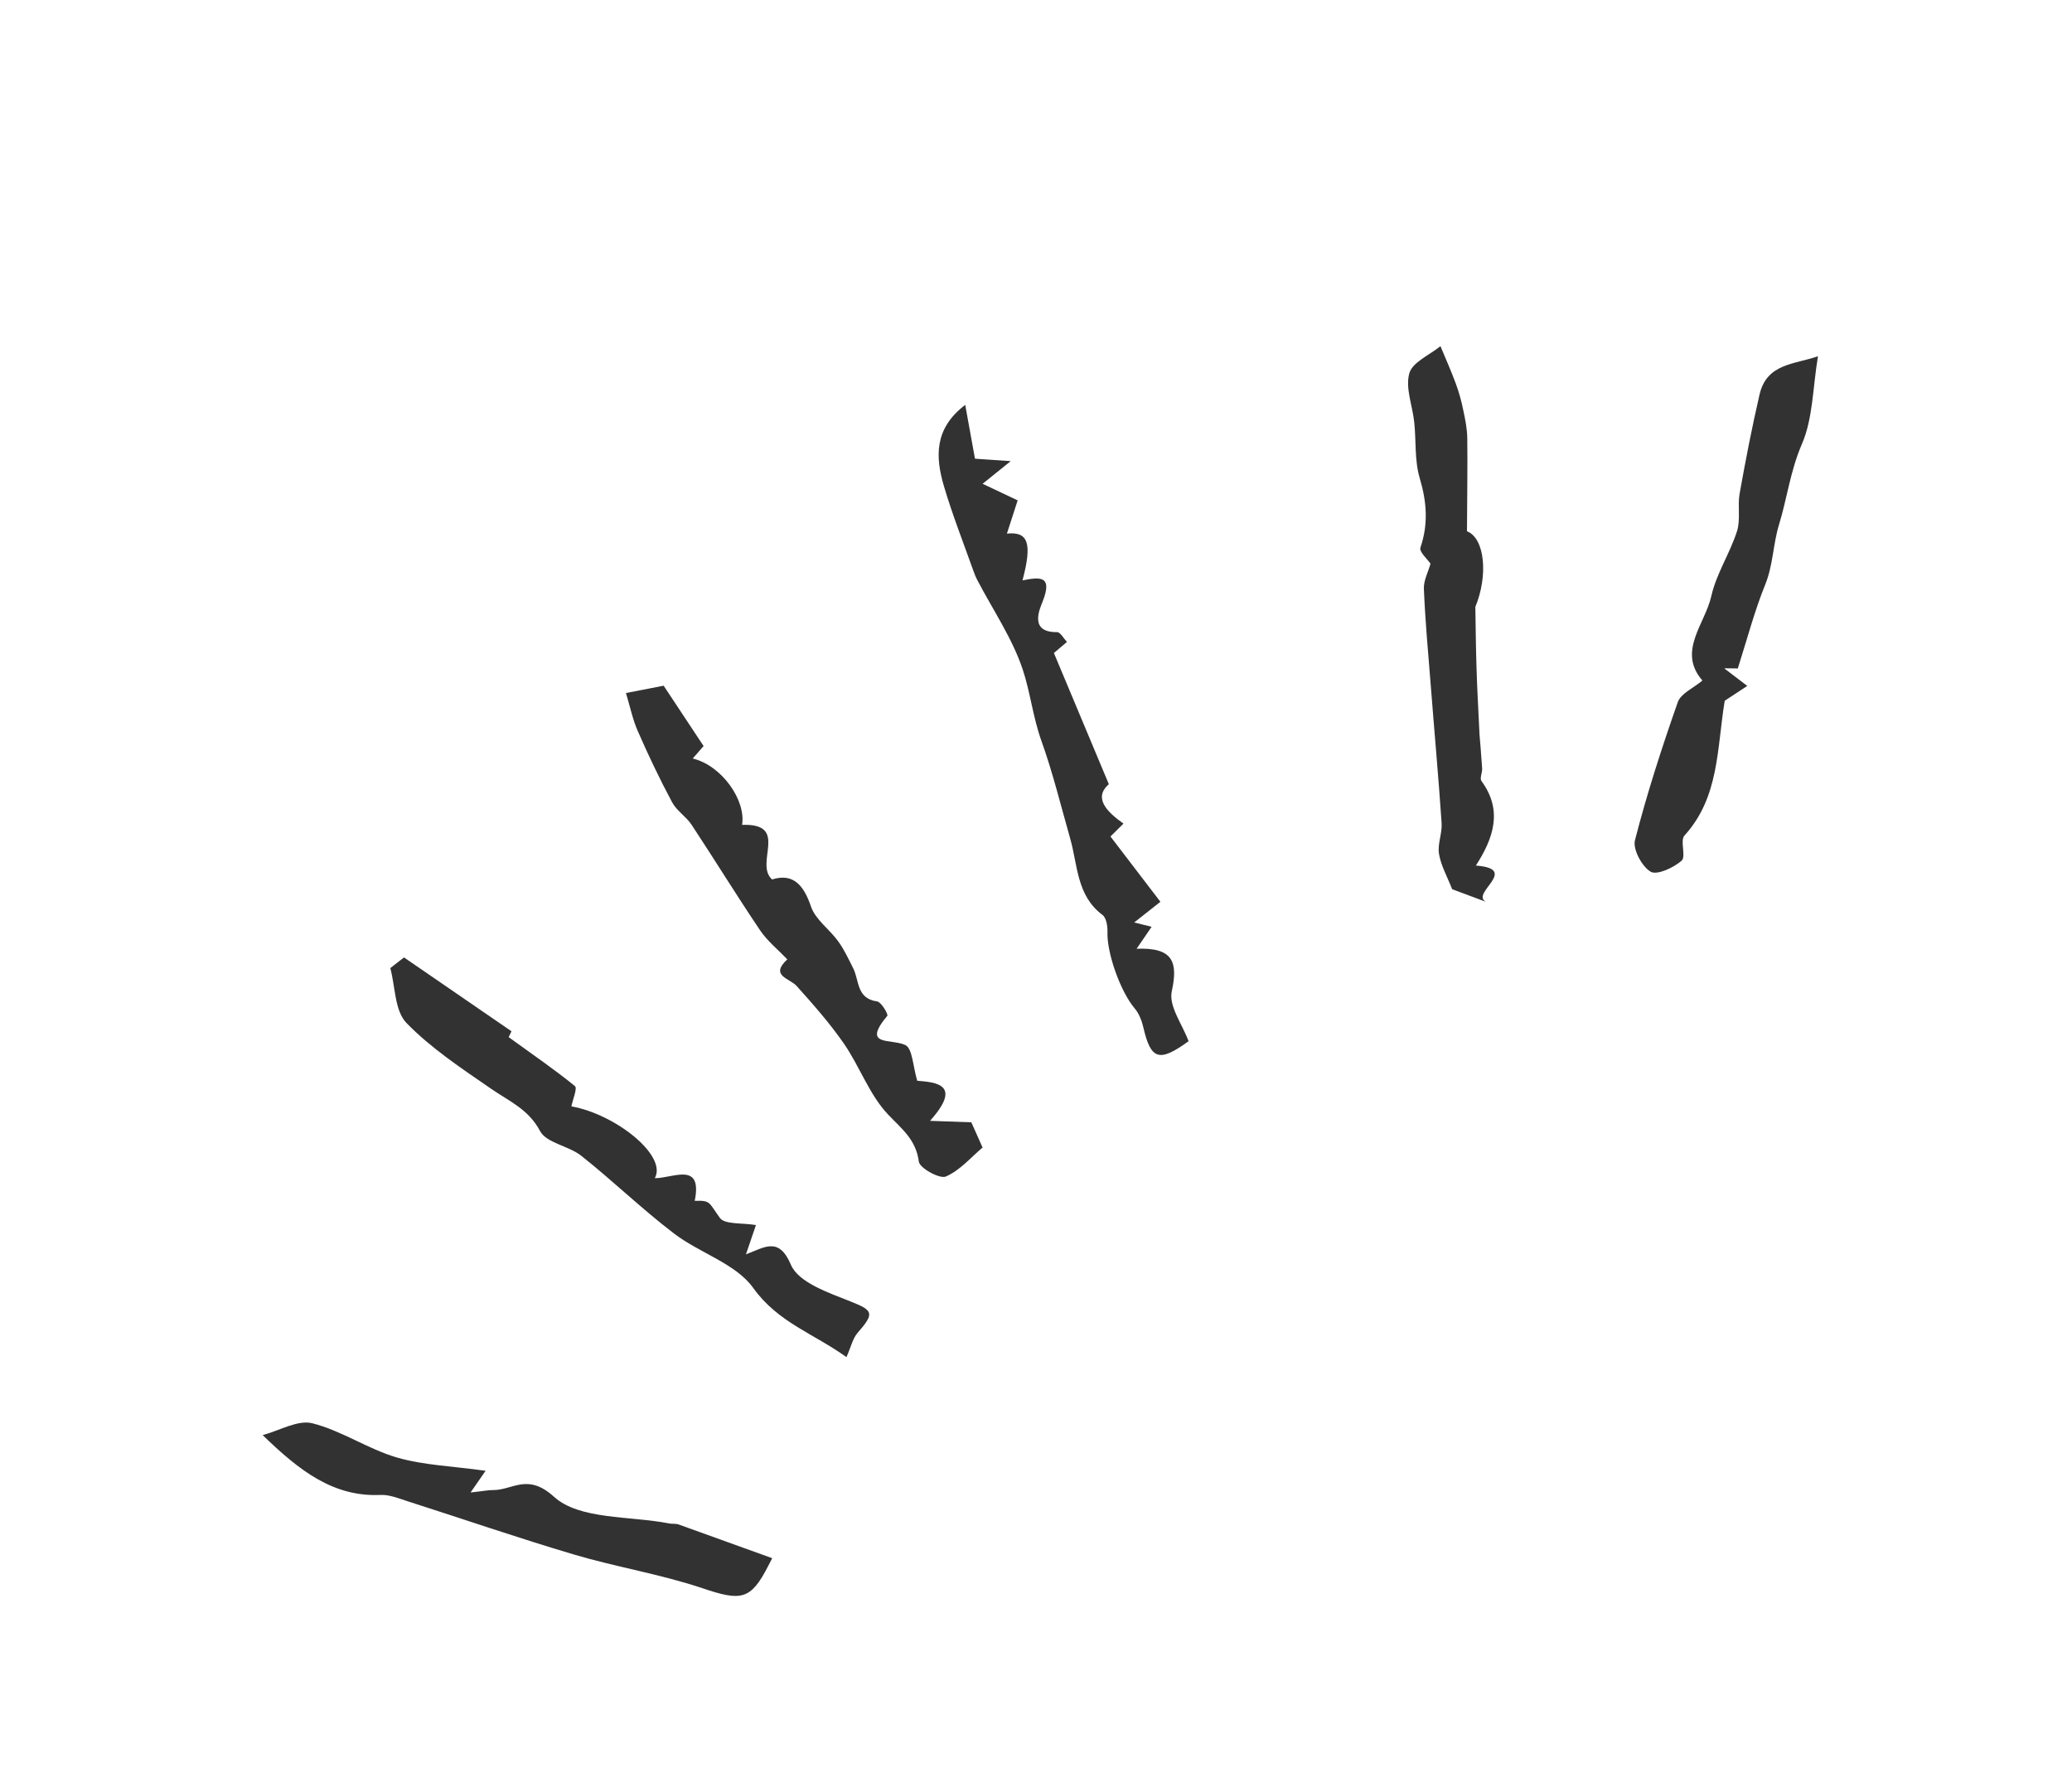 <svg width="75" height="64" viewBox="0 0 75 64" fill="none" xmlns="http://www.w3.org/2000/svg">
<path d="M43.023 37.684C41.963 38.455 41.659 38.362 41.389 37.198C41.333 36.952 41.232 36.685 41.072 36.498C40.555 35.884 40.058 34.49 40.087 33.724C40.093 33.519 40.045 33.217 39.908 33.116C38.966 32.413 39.013 31.313 38.736 30.344C38.4 29.163 38.109 27.967 37.696 26.815C37.39 25.962 37.295 25.061 37.02 24.233C36.645 23.107 35.948 22.087 35.387 21.017C35.321 20.894 35.271 20.766 35.223 20.631C34.865 19.625 34.471 18.623 34.169 17.601C33.857 16.549 33.805 15.514 34.938 14.654C35.06 15.321 35.17 15.93 35.291 16.602C35.519 16.618 35.88 16.643 36.585 16.69C36.102 17.078 35.846 17.287 35.567 17.51C35.943 17.687 36.299 17.857 36.836 18.11C36.736 18.417 36.586 18.879 36.447 19.313C37.215 19.233 37.372 19.654 37.011 21.006C37.647 20.881 38.11 20.829 37.742 21.767C37.624 22.061 37.251 22.891 38.261 22.879C38.381 22.876 38.5 23.11 38.622 23.232C38.437 23.389 38.255 23.543 38.148 23.634C38.774 25.13 39.428 26.692 40.136 28.381C39.58 28.872 40.037 29.364 40.666 29.809C40.382 30.091 40.171 30.3 40.195 30.275C40.837 31.114 41.399 31.85 42.003 32.639C41.609 32.947 41.354 33.151 41.055 33.387C41.267 33.44 41.43 33.479 41.685 33.544C41.52 33.783 41.379 33.992 41.142 34.338C42.457 34.288 42.649 34.807 42.414 35.884C42.299 36.414 42.797 37.075 43.021 37.68L43.023 37.684Z" fill="#323232"/>
<path d="M25.084 27.455C26.125 27.711 27.006 28.958 26.861 29.855C28.593 29.793 27.292 31.241 27.946 31.831C28.697 31.596 29.084 32.012 29.356 32.813C29.518 33.286 30.026 33.634 30.337 34.065C30.554 34.362 30.712 34.707 30.879 35.036C31.108 35.481 30.993 36.142 31.75 36.245C31.901 36.267 32.157 36.714 32.119 36.764C31.175 37.893 32.248 37.578 32.771 37.824C33.029 37.947 33.044 38.589 33.2 39.116C33.882 39.173 34.847 39.246 33.664 40.567C34.307 40.589 34.77 40.608 35.159 40.62C35.315 40.971 35.457 41.292 35.566 41.533C35.152 41.88 34.751 42.361 34.235 42.583C34.014 42.678 33.287 42.277 33.259 42.043C33.155 41.244 32.647 40.866 32.143 40.335C31.468 39.622 31.124 38.612 30.556 37.785C30.046 37.045 29.442 36.362 28.841 35.692C28.581 35.399 27.852 35.323 28.498 34.722C28.166 34.375 27.776 34.061 27.512 33.67C26.666 32.414 25.87 31.121 25.035 29.853C24.838 29.554 24.493 29.347 24.328 29.036C23.876 28.193 23.465 27.328 23.081 26.45C22.897 26.026 22.803 25.563 22.658 25.083C23.201 24.979 23.676 24.884 24.022 24.818L25.468 27.002C25.433 27.04 25.276 27.224 25.076 27.451L25.084 27.455Z" fill="#323232"/>
<path d="M14.62 34.65C15.904 35.533 17.185 36.412 18.514 37.325C18.481 37.398 18.375 37.613 18.412 37.538C19.281 38.169 20.073 38.708 20.81 39.309C20.907 39.386 20.733 39.788 20.683 40.043C22.294 40.333 24.162 41.83 23.701 42.642C24.346 42.652 25.439 42.015 25.147 43.463C25.728 43.445 25.642 43.507 26.058 44.081C26.233 44.324 26.856 44.254 27.363 44.339C27.242 44.691 27.148 44.97 27.001 45.399C27.697 45.134 28.193 44.758 28.63 45.778C28.901 46.417 29.988 46.788 30.784 47.103C31.602 47.428 31.671 47.524 31.044 48.238C30.865 48.442 30.805 48.748 30.639 49.119C29.451 48.265 28.157 47.863 27.266 46.617C26.633 45.731 25.319 45.353 24.391 44.64C23.235 43.76 22.185 42.739 21.043 41.834C20.584 41.469 19.78 41.372 19.547 40.935C19.127 40.141 18.42 39.853 17.774 39.405C16.71 38.671 15.605 37.943 14.713 37.025C14.285 36.585 14.31 35.712 14.128 35.039C14.292 34.911 14.455 34.784 14.619 34.656L14.62 34.65Z" fill="#323232"/>
<path d="M53.549 26.524C53.577 26.849 53.617 27.331 53.649 27.815C53.658 27.966 53.555 28.17 53.623 28.266C54.41 29.339 54.056 30.342 53.422 31.328C55.033 31.451 53.212 32.328 53.783 32.639C53.338 32.472 52.888 32.304 52.564 32.184C52.378 31.711 52.154 31.318 52.087 30.903C52.029 30.548 52.207 30.159 52.182 29.792C52.069 28.115 51.916 26.445 51.786 24.771C51.693 23.621 51.589 22.469 51.54 21.316C51.526 21.012 51.696 20.704 51.78 20.402C51.675 20.244 51.362 19.97 51.415 19.819C51.708 18.961 51.644 18.161 51.388 17.3C51.199 16.663 51.263 15.955 51.191 15.281C51.129 14.681 50.863 14.043 51.013 13.512C51.122 13.111 51.744 12.85 52.14 12.529C52.328 12.981 52.529 13.43 52.699 13.893C52.814 14.205 52.903 14.53 52.969 14.86C53.039 15.188 53.107 15.527 53.111 15.862C53.124 16.953 53.105 18.049 53.1 19.228C53.75 19.482 53.872 20.83 53.403 21.965C53.415 22.718 53.422 23.47 53.447 24.22C53.467 24.893 53.506 25.564 53.551 26.527L53.549 26.524Z" fill="#323232"/>
<path d="M62.425 24.2C62.755 24.452 62.971 24.618 63.246 24.826L62.43 25.362C62.143 27.109 62.235 28.854 60.971 30.243C60.804 30.428 61.039 31.005 60.869 31.152C60.575 31.406 59.98 31.685 59.748 31.55C59.431 31.36 59.097 30.741 59.181 30.409C59.614 28.723 60.153 27.058 60.731 25.413C60.842 25.098 61.296 24.905 61.622 24.631C60.704 23.574 61.716 22.592 61.944 21.575C62.127 20.764 62.617 20.029 62.873 19.23C63.01 18.808 62.889 18.312 62.969 17.866C63.183 16.667 63.414 15.471 63.69 14.281C63.952 13.146 64.956 13.193 65.805 12.893C65.612 14.054 65.624 15.15 65.222 16.075C64.801 17.052 64.683 18.053 64.395 18.988C64.18 19.689 64.18 20.461 63.896 21.157C63.511 22.105 63.25 23.104 62.903 24.194C62.994 24.194 62.781 24.193 62.428 24.188L62.425 24.2Z" fill="#323232"/>
<path d="M27.953 56.394C27.874 56.543 27.842 56.609 27.806 56.678C27.168 57.924 26.817 57.953 25.421 57.481C23.91 56.975 22.311 56.718 20.78 56.265C18.763 55.667 16.773 54.981 14.768 54.34C14.447 54.238 14.104 54.094 13.778 54.107C12.067 54.185 10.838 53.232 9.508 51.941C10.111 51.782 10.777 51.38 11.306 51.513C12.365 51.781 13.315 52.444 14.366 52.752C15.337 53.033 16.381 53.064 17.577 53.233C17.394 53.499 17.267 53.683 17.033 54.018C17.511 53.967 17.678 53.928 17.842 53.931C18.561 53.938 19.09 53.299 20.054 54.174C20.978 55.011 22.798 54.86 24.225 55.139C24.336 55.162 24.457 55.138 24.562 55.175C25.677 55.574 26.791 55.977 27.956 56.398L27.953 56.394Z" fill="#323232"/>
</svg>
